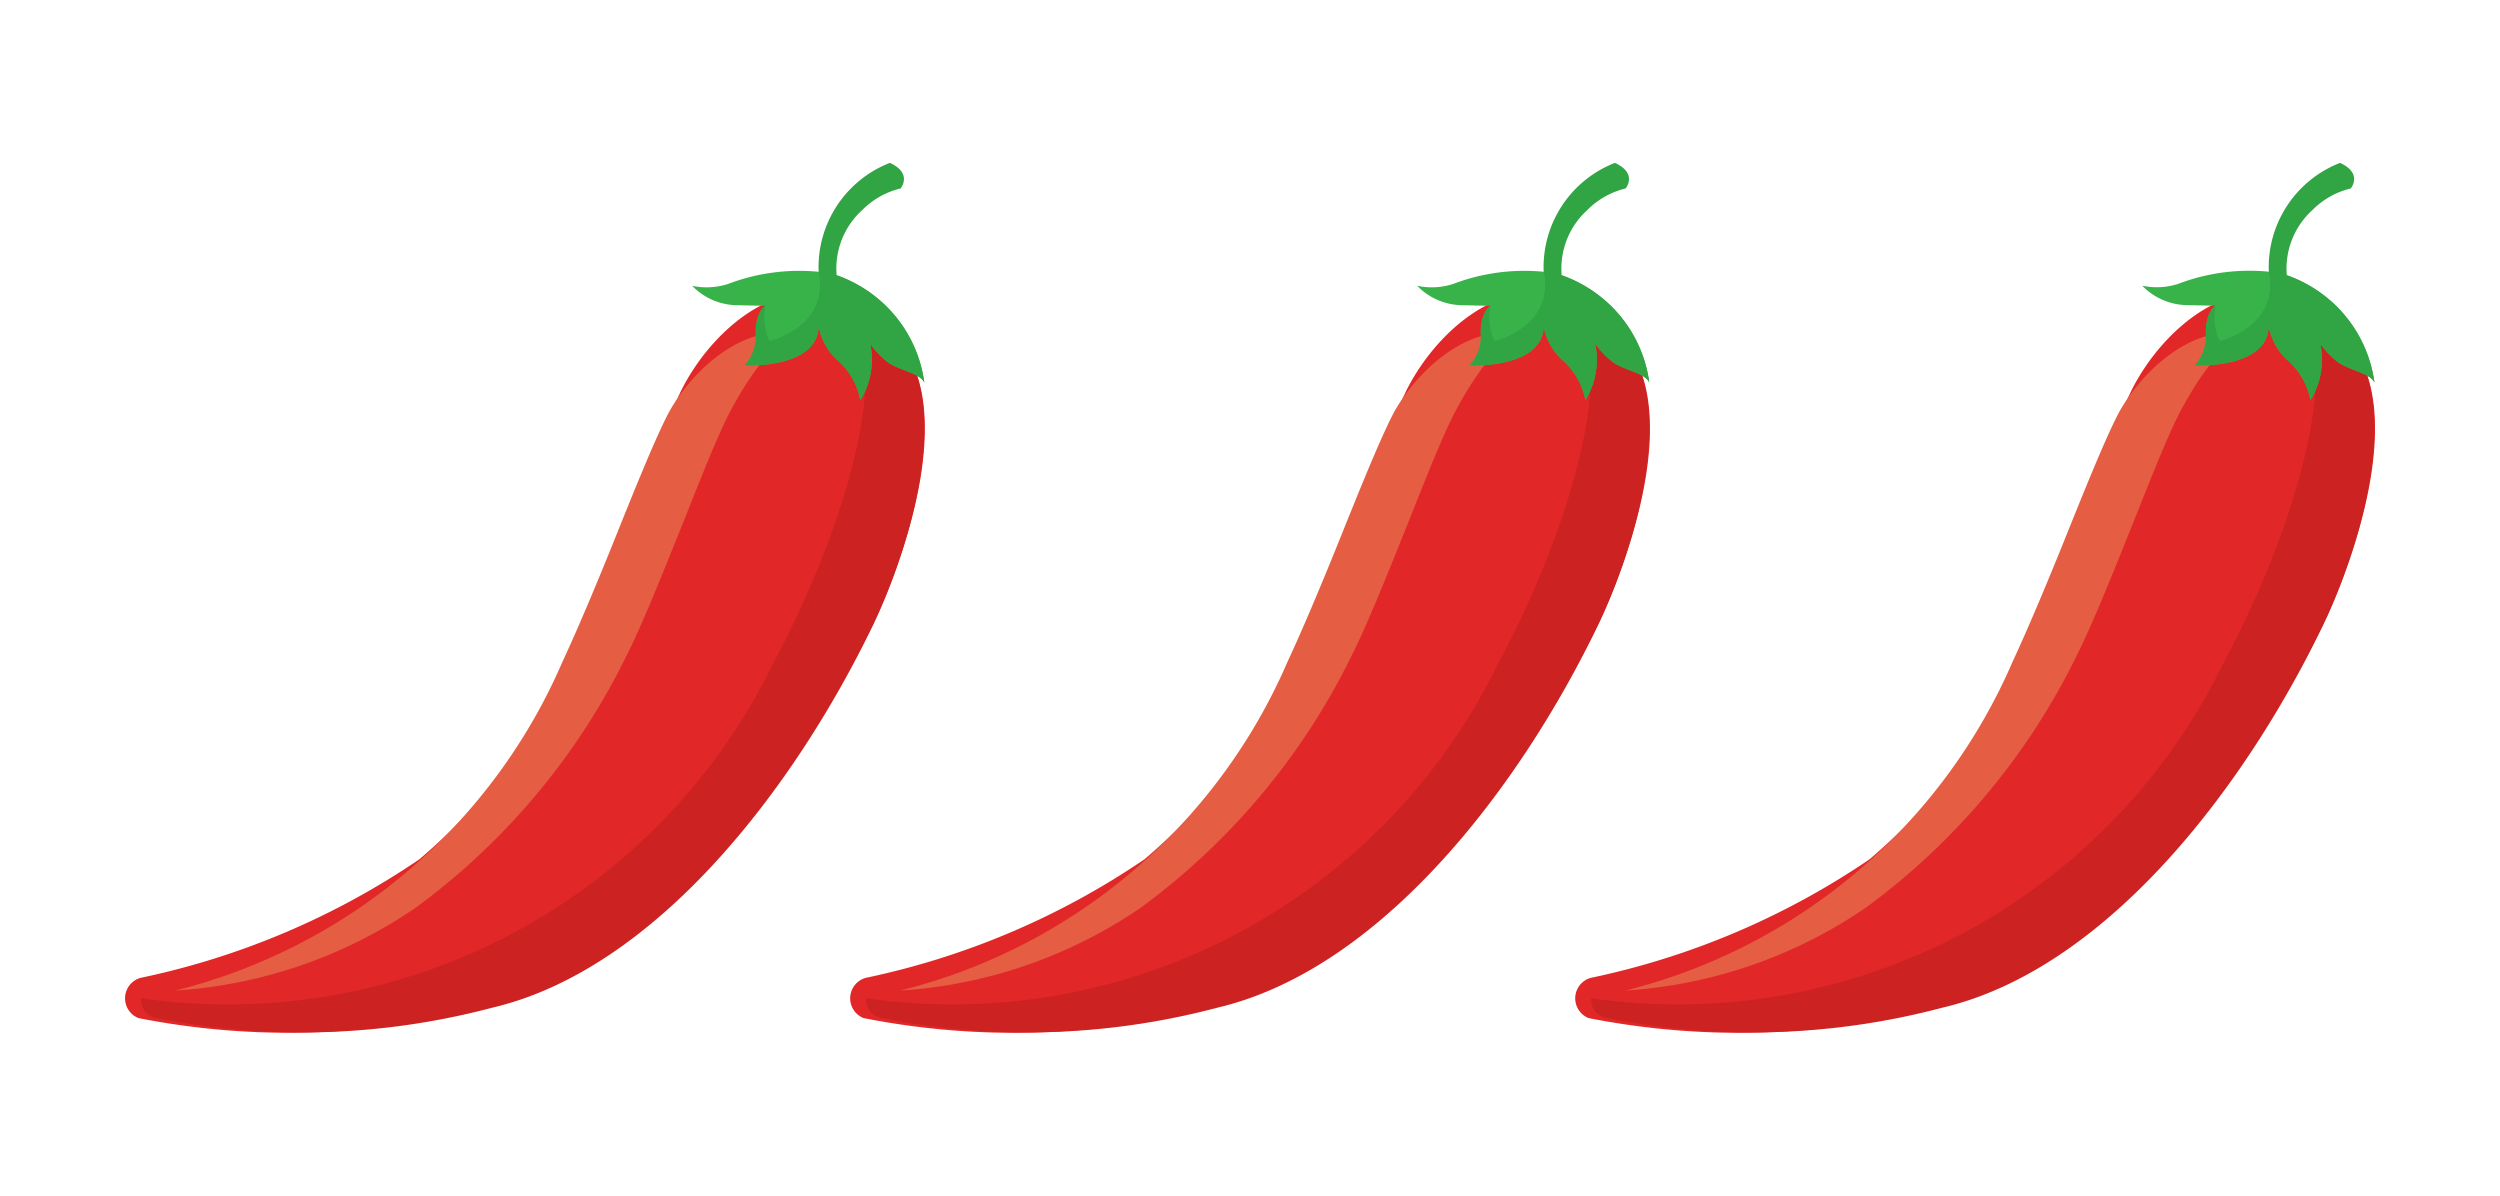 <svg id="Layer_1" data-name="Layer 1" xmlns="http://www.w3.org/2000/svg" viewBox="0 0 28.35 13.558"><defs><style>.cls-1{fill:#e12727;}.cls-2{fill:#e55d42;}.cls-3{fill:#cc2322;}.cls-4{fill:#37b34a;}.cls-5{fill:#31a444;}</style></defs><title>3ch</title><path class="cls-1" d="M1.57,11.545a.241.241,0,0,1,.024-.456A8.84,8.84,0,0,0,4.756,9.744,6.746,6.746,0,0,0,6.671,7.054c.279-.595.752-1.984,1.034-2.584.393-.837,1.532-1.8,2.513-.558.628.795.006,2.503-.32,3.167-.914,1.859-2.522,3.915-4.42,4.35A8.768,8.768,0,0,1,1.57,11.545Z"/><path class="cls-2" d="M4.716,10.292A7.785,7.785,0,0,0,7.114,7.417c.169-.337.38-.861.603-1.417.209-.52.417-1.063.579-1.363.413-.764.713-.855.713-.855-.654-.112-1.234.516-1.447.938-.153.305-.37.843-.579,1.363C6.76,6.639,6.54,7.159,6.38,7.501A6.498,6.498,0,0,1,1.987,11.233,5.437,5.437,0,0,0,4.716,10.292Z"/><path class="cls-3" d="M9.906,7.077c.319-.664.927-2.373.311-3.17a1.421,1.421,0,0,0-.807-.573H9.41c.856.392.234,2.561-.652,4.208A6.881,6.881,0,0,1,1.6,11.32a.209.209,0,0,0,.15.219,8.411,8.411,0,0,0,3.829-.111C7.437,10.994,9.011,8.937,9.906,7.077Z"/><path class="cls-4" d="M9.756,4.538a.798.798,0,0,0-.242-.437.695.695,0,0,1-.231-.398c-.013.483-.84.442-.84.442a.482.482,0,0,0,.127-.365c-.001-.257.111-.312.111-.312l-.325-.007a.72.72,0,0,1-.507-.22.792.792,0,0,0,.405-.02,2.267,2.267,0,0,1,1.13-.127,1.483,1.483,0,0,1,1.098,1.245c-.05-.103-.234-.124-.397-.218A.97.97,0,0,1,9.867,3.896.869.869,0,0,1,9.756,4.538Z"/><path class="cls-5" d="M10.481,4.337a1.515,1.515,0,0,0-.995-1.218l.001-.003a.895.895,0,0,1,.292-.735.912.912,0,0,1,.434-.244s.141-.17-.122-.29a1.27,1.27,0,0,0-.808,1.228l.001.005c.126.63-.558.788-.558.788a.637.637,0,0,1-.045-.402.162.162,0,0,0-.048.049.45.45,0,0,0-.063.263.482.482,0,0,1-.127.365s.827.041.84-.442a.695.695,0,0,0,.231.398A.798.798,0,0,1,9.756,4.538.869.869,0,0,0,9.867,3.896a.971.971,0,0,0,.218.223C10.247,4.213,10.431,4.234,10.481,4.337Z"/><path class="cls-1" d="M9.793,11.545a.241.241,0,0,1,.024-.456,8.84,8.84,0,0,0,3.162-1.345,6.746,6.746,0,0,0,1.915-2.689c.279-.595.752-1.984,1.034-2.584.393-.837,1.532-1.8,2.513-.558.628.795.006,2.503-.32,3.167-.914,1.859-2.522,3.915-4.42,4.35A8.768,8.768,0,0,1,9.793,11.545Z"/><path class="cls-2" d="M12.938,10.292a7.785,7.785,0,0,0,2.398-2.874c.169-.337.38-.861.603-1.417.209-.52.417-1.063.579-1.363.413-.764.713-.855.713-.855-.654-.112-1.234.516-1.447.938-.153.305-.37.843-.579,1.363-.223.555-.443,1.075-.603,1.417a6.498,6.498,0,0,1-4.393,3.732A5.437,5.437,0,0,0,12.938,10.292Z"/><path class="cls-3" d="M18.128,7.077c.319-.664.927-2.373.311-3.17a1.421,1.421,0,0,0-.807-.573h-0c.856.392.234,2.561-.652,4.208a6.881,6.881,0,0,1-7.158,3.778.209.209,0,0,0,.15.219,8.411,8.411,0,0,0,3.829-.111C15.659,10.994,17.234,8.937,18.128,7.077Z"/><path class="cls-4" d="M17.978,4.538a.798.798,0,0,0-.242-.437.695.695,0,0,1-.231-.398c-.013.483-.84.442-.84.442a.482.482,0,0,0,.127-.365c-.001-.257.111-.312.111-.312l-.325-.007a.72.72,0,0,1-.507-.22.792.792,0,0,0,.405-.02,2.267,2.267,0,0,1,1.13-.127A1.483,1.483,0,0,1,18.703,4.337c-.05-.103-.234-.124-.397-.218a.97.97,0,0,1-.218-.223A.869.869,0,0,1,17.978,4.538Z"/><path class="cls-5" d="M18.703,4.337a1.515,1.515,0,0,0-.995-1.218l.001-.003a.895.895,0,0,1,.292-.735.912.912,0,0,1,.434-.244s.141-.17-.122-.29a1.27,1.27,0,0,0-.808,1.228l.001.005c.126.63-.558.788-.558.788a.637.637,0,0,1-.045-.402.162.162,0,0,0-.048.049.45.45,0,0,0-.063.263.482.482,0,0,1-.127.365s.827.041.84-.442a.695.695,0,0,0,.231.398.798.798,0,0,1,.242.437.869.869,0,0,0,.111-.642.971.971,0,0,0,.218.223C18.47,4.213,18.653,4.234,18.703,4.337Z"/><path class="cls-1" d="M18.015,11.545a.241.241,0,0,1,.024-.456A8.84,8.84,0,0,0,21.201,9.744a6.746,6.746,0,0,0,1.915-2.689c.279-.595.752-1.984,1.034-2.584.393-.837,1.532-1.8,2.513-.558.628.795.006,2.503-.32,3.167-.914,1.859-2.522,3.915-4.42,4.35A8.768,8.768,0,0,1,18.015,11.545Z"/><path class="cls-2" d="M21.16,10.292a7.785,7.785,0,0,0,2.398-2.874c.169-.337.38-.861.603-1.417.209-.52.417-1.063.579-1.363.413-.764.713-.855.713-.855-.654-.112-1.234.516-1.447.938-.153.305-.37.843-.579,1.363-.223.555-.443,1.075-.603,1.417A6.498,6.498,0,0,1,18.431,11.233,5.437,5.437,0,0,0,21.16,10.292Z"/><path class="cls-3" d="M26.35,7.077c.319-.664.927-2.373.311-3.17a1.421,1.421,0,0,0-.807-.573h-0c.856.392.234,2.561-.652,4.208a6.881,6.881,0,0,1-7.158,3.778.209.209,0,0,0,.15.219,8.411,8.411,0,0,0,3.829-.111C23.882,10.994,25.456,8.937,26.35,7.077Z"/><path class="cls-4" d="M26.2,4.538a.798.798,0,0,0-.242-.437.695.695,0,0,1-.231-.398c-.013.483-.84.442-.84.442A.482.482,0,0,0,25.014,3.779c-.001-.257.111-.312.111-.312l-.325-.007a.72.72,0,0,1-.507-.22.792.792,0,0,0,.405-.02A2.267,2.267,0,0,1,25.828,3.093a1.483,1.483,0,0,1,1.098,1.245c-.05-.103-.234-.124-.397-.218a.97.97,0,0,1-.218-.223A.869.869,0,0,1,26.2,4.538Z"/><path class="cls-5" d="M26.926,4.337a1.515,1.515,0,0,0-.995-1.218l.001-.003a.895.895,0,0,1,.292-.735.912.912,0,0,1,.434-.244s.141-.17-.122-.29a1.27,1.27,0,0,0-.808,1.228l.001.005c.126.63-.558.788-.558.788a.637.637,0,0,1-.045-.402.162.162,0,0,0-.048.049.45.45,0,0,0-.063.263.482.482,0,0,1-.127.365s.827.041.84-.442a.695.695,0,0,0,.231.398.798.798,0,0,1,.242.437.869.869,0,0,0,.111-.642.971.971,0,0,0,.218.223C26.692,4.213,26.876,4.234,26.926,4.337Z"/></svg>